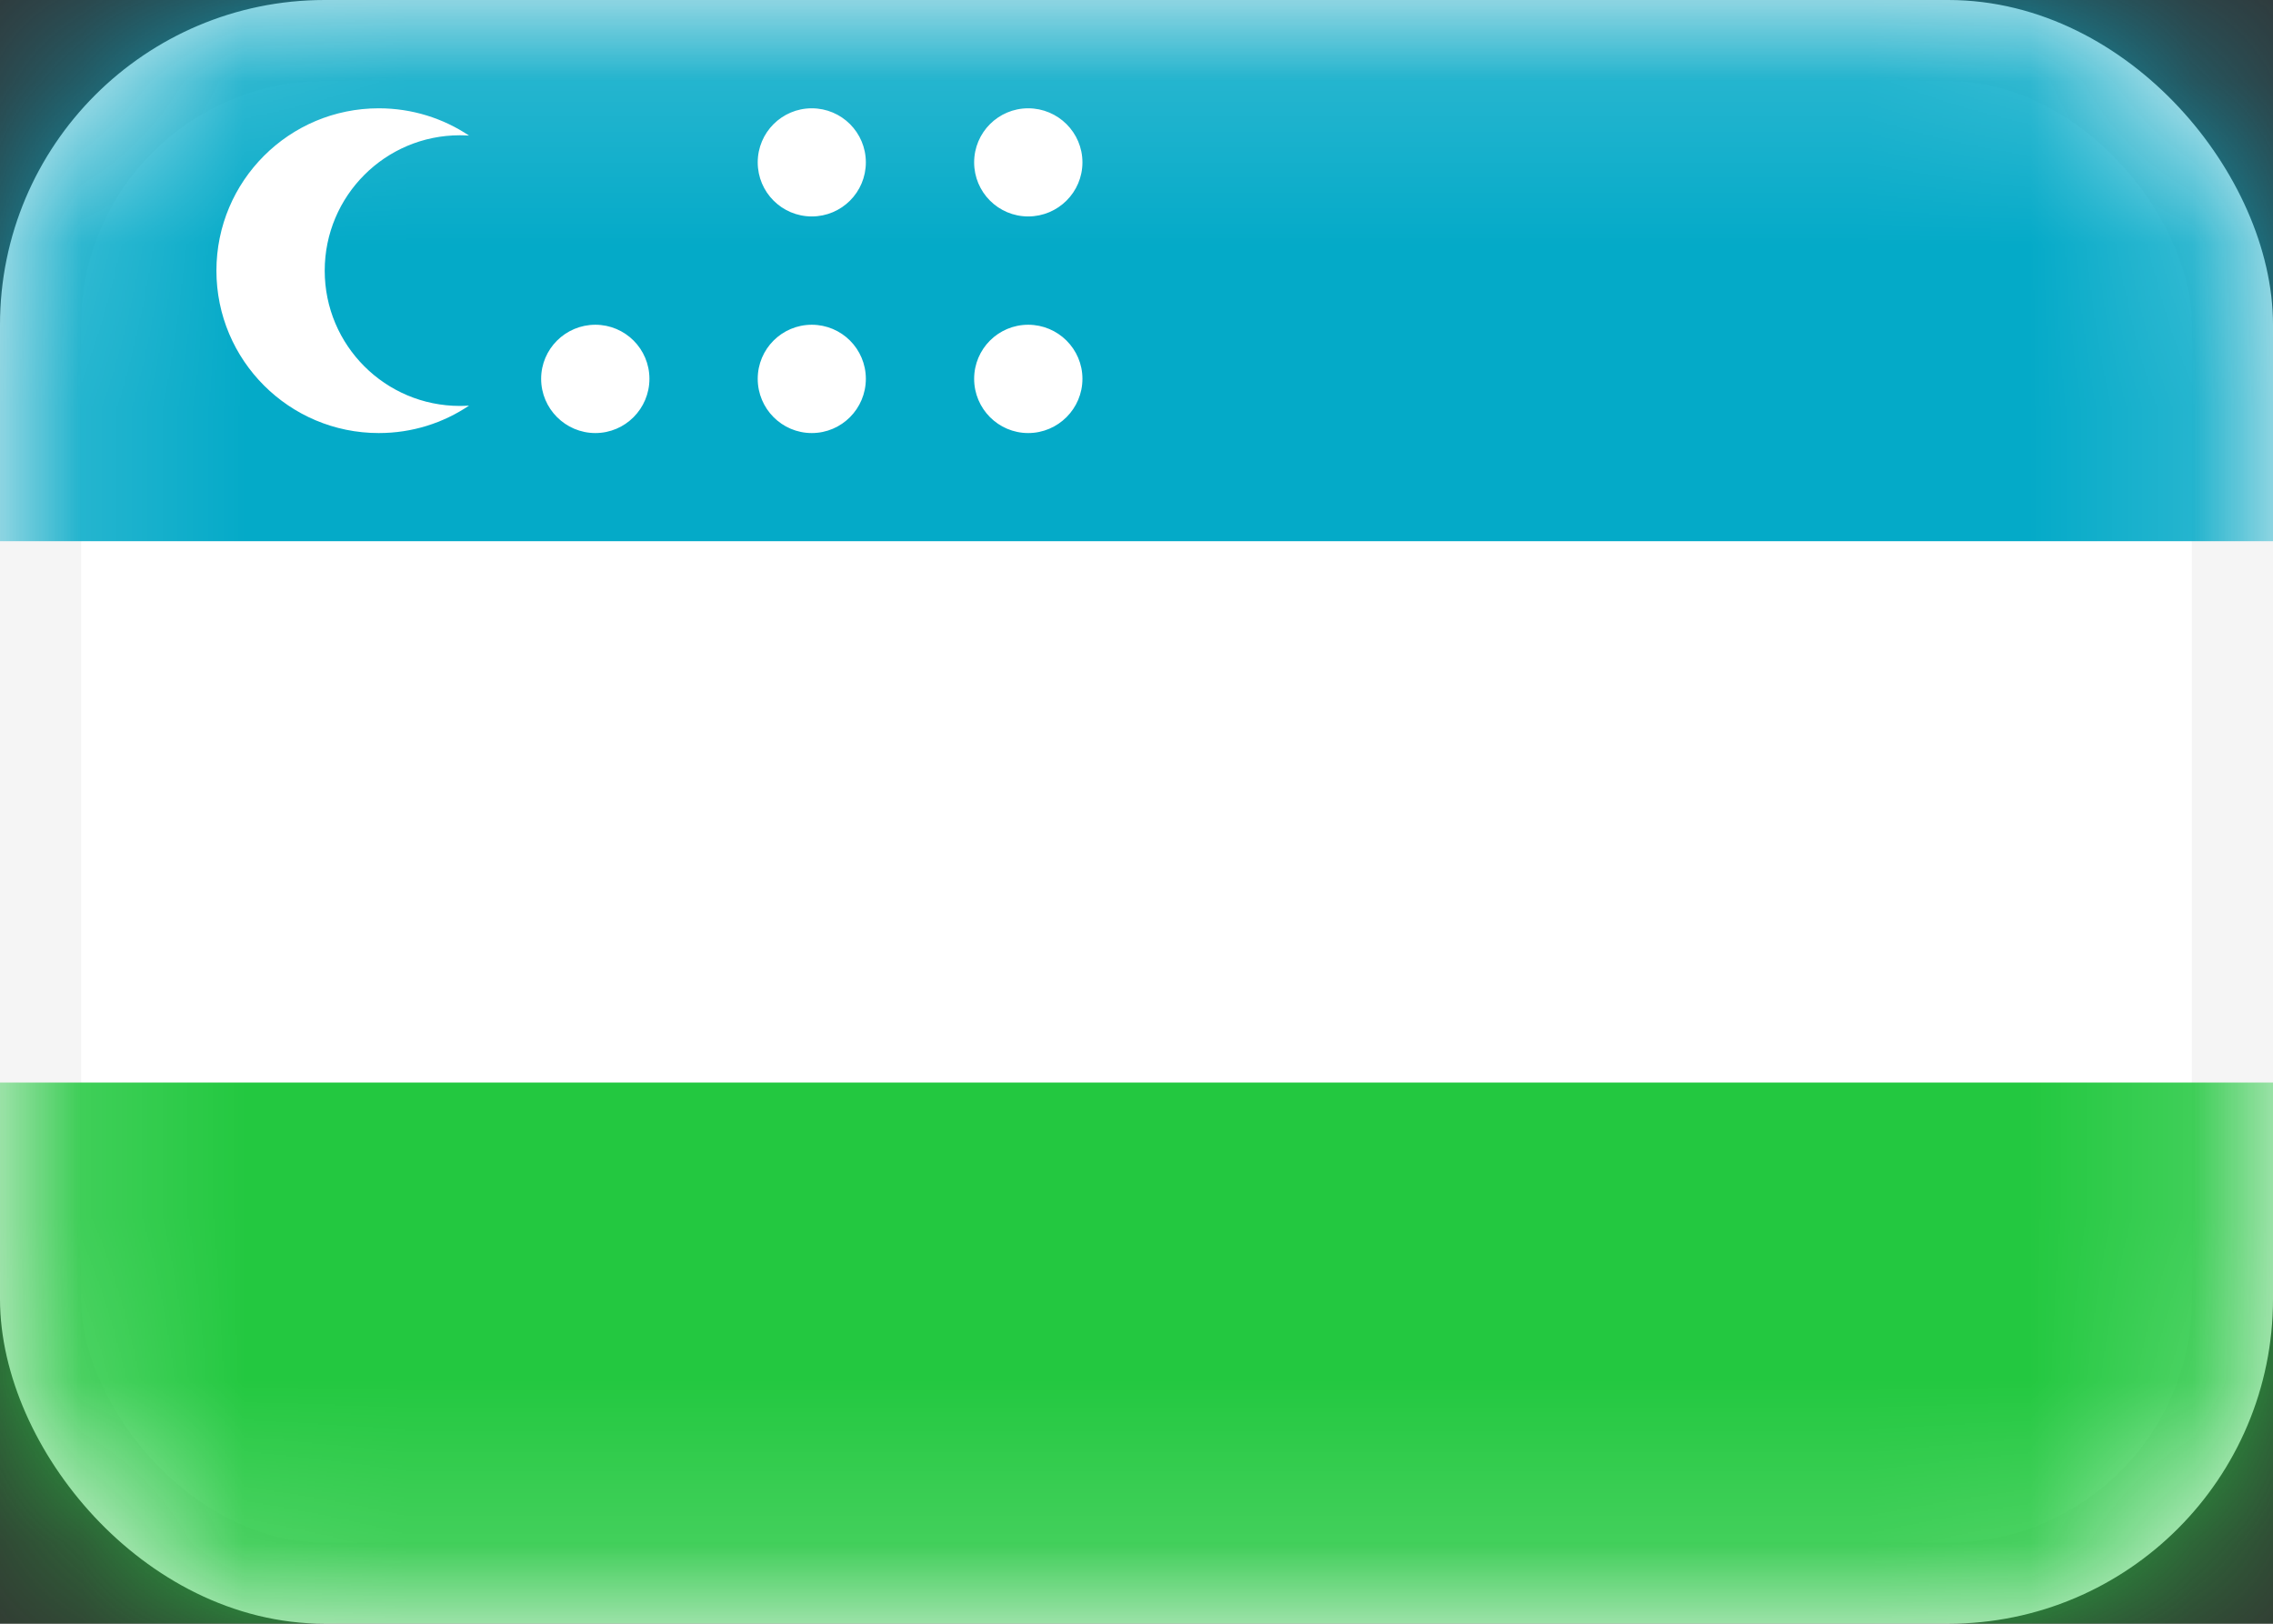 <svg width="14" height="10" viewBox="0 0 14 10" fill="none" xmlns="http://www.w3.org/2000/svg">
<rect x="0" y="0" width="14" height="10" fill="#333333" stroke="none"/>
<rect x="0.25" y="0.25" width="13.5" height="9.5" rx="1.75" fill="white" stroke="#F5F5F5" stroke-width="0.5"/>
<mask id="mask0_142:86" style="mask-type:alpha" maskUnits="userSpaceOnUse" x="0" y="0" width="14" height="10">
<rect x="0.25" y="0.25" width="13.5" height="9.5" rx="1.75" fill="white" stroke="white" stroke-width="0.5"/>
</mask>
<g mask="url(#mask0_142:86)">
<path fill-rule="evenodd" clip-rule="evenodd" d="M0 3.333H14V0H0V3.333Z" fill="#04AAC8"/>
<path fill-rule="evenodd" clip-rule="evenodd" d="M0 10H14V6.667H0V10Z" fill="#23C840"/>
<path fill-rule="evenodd" clip-rule="evenodd" d="M2.333 2.667C2.539 2.667 2.73 2.605 2.889 2.498C2.871 2.499 2.852 2.5 2.833 2.5C2.373 2.5 2 2.127 2 1.667C2 1.206 2.373 0.833 2.833 0.833C2.852 0.833 2.871 0.834 2.889 0.835C2.73 0.729 2.539 0.667 2.333 0.667C1.781 0.667 1.333 1.114 1.333 1.667C1.333 2.219 1.781 2.667 2.333 2.667ZM4 2.333C4 2.517 3.851 2.667 3.667 2.667C3.483 2.667 3.333 2.517 3.333 2.333C3.333 2.149 3.483 2 3.667 2C3.851 2 4 2.149 4 2.333ZM5 1.333C5.184 1.333 5.333 1.184 5.333 1C5.333 0.816 5.184 0.667 5 0.667C4.816 0.667 4.667 0.816 4.667 1C4.667 1.184 4.816 1.333 5 1.333ZM6.667 1C6.667 1.184 6.517 1.333 6.333 1.333C6.149 1.333 6 1.184 6 1C6 0.816 6.149 0.667 6.333 0.667C6.517 0.667 6.667 0.816 6.667 1ZM6.333 2.667C6.517 2.667 6.667 2.517 6.667 2.333C6.667 2.149 6.517 2 6.333 2C6.149 2 6 2.149 6 2.333C6 2.517 6.149 2.667 6.333 2.667ZM5.333 2.333C5.333 2.517 5.184 2.667 5 2.667C4.816 2.667 4.667 2.517 4.667 2.333C4.667 2.149 4.816 2 5 2C5.184 2 5.333 2.149 5.333 2.333Z" fill="white"/>
</g>
</svg>
